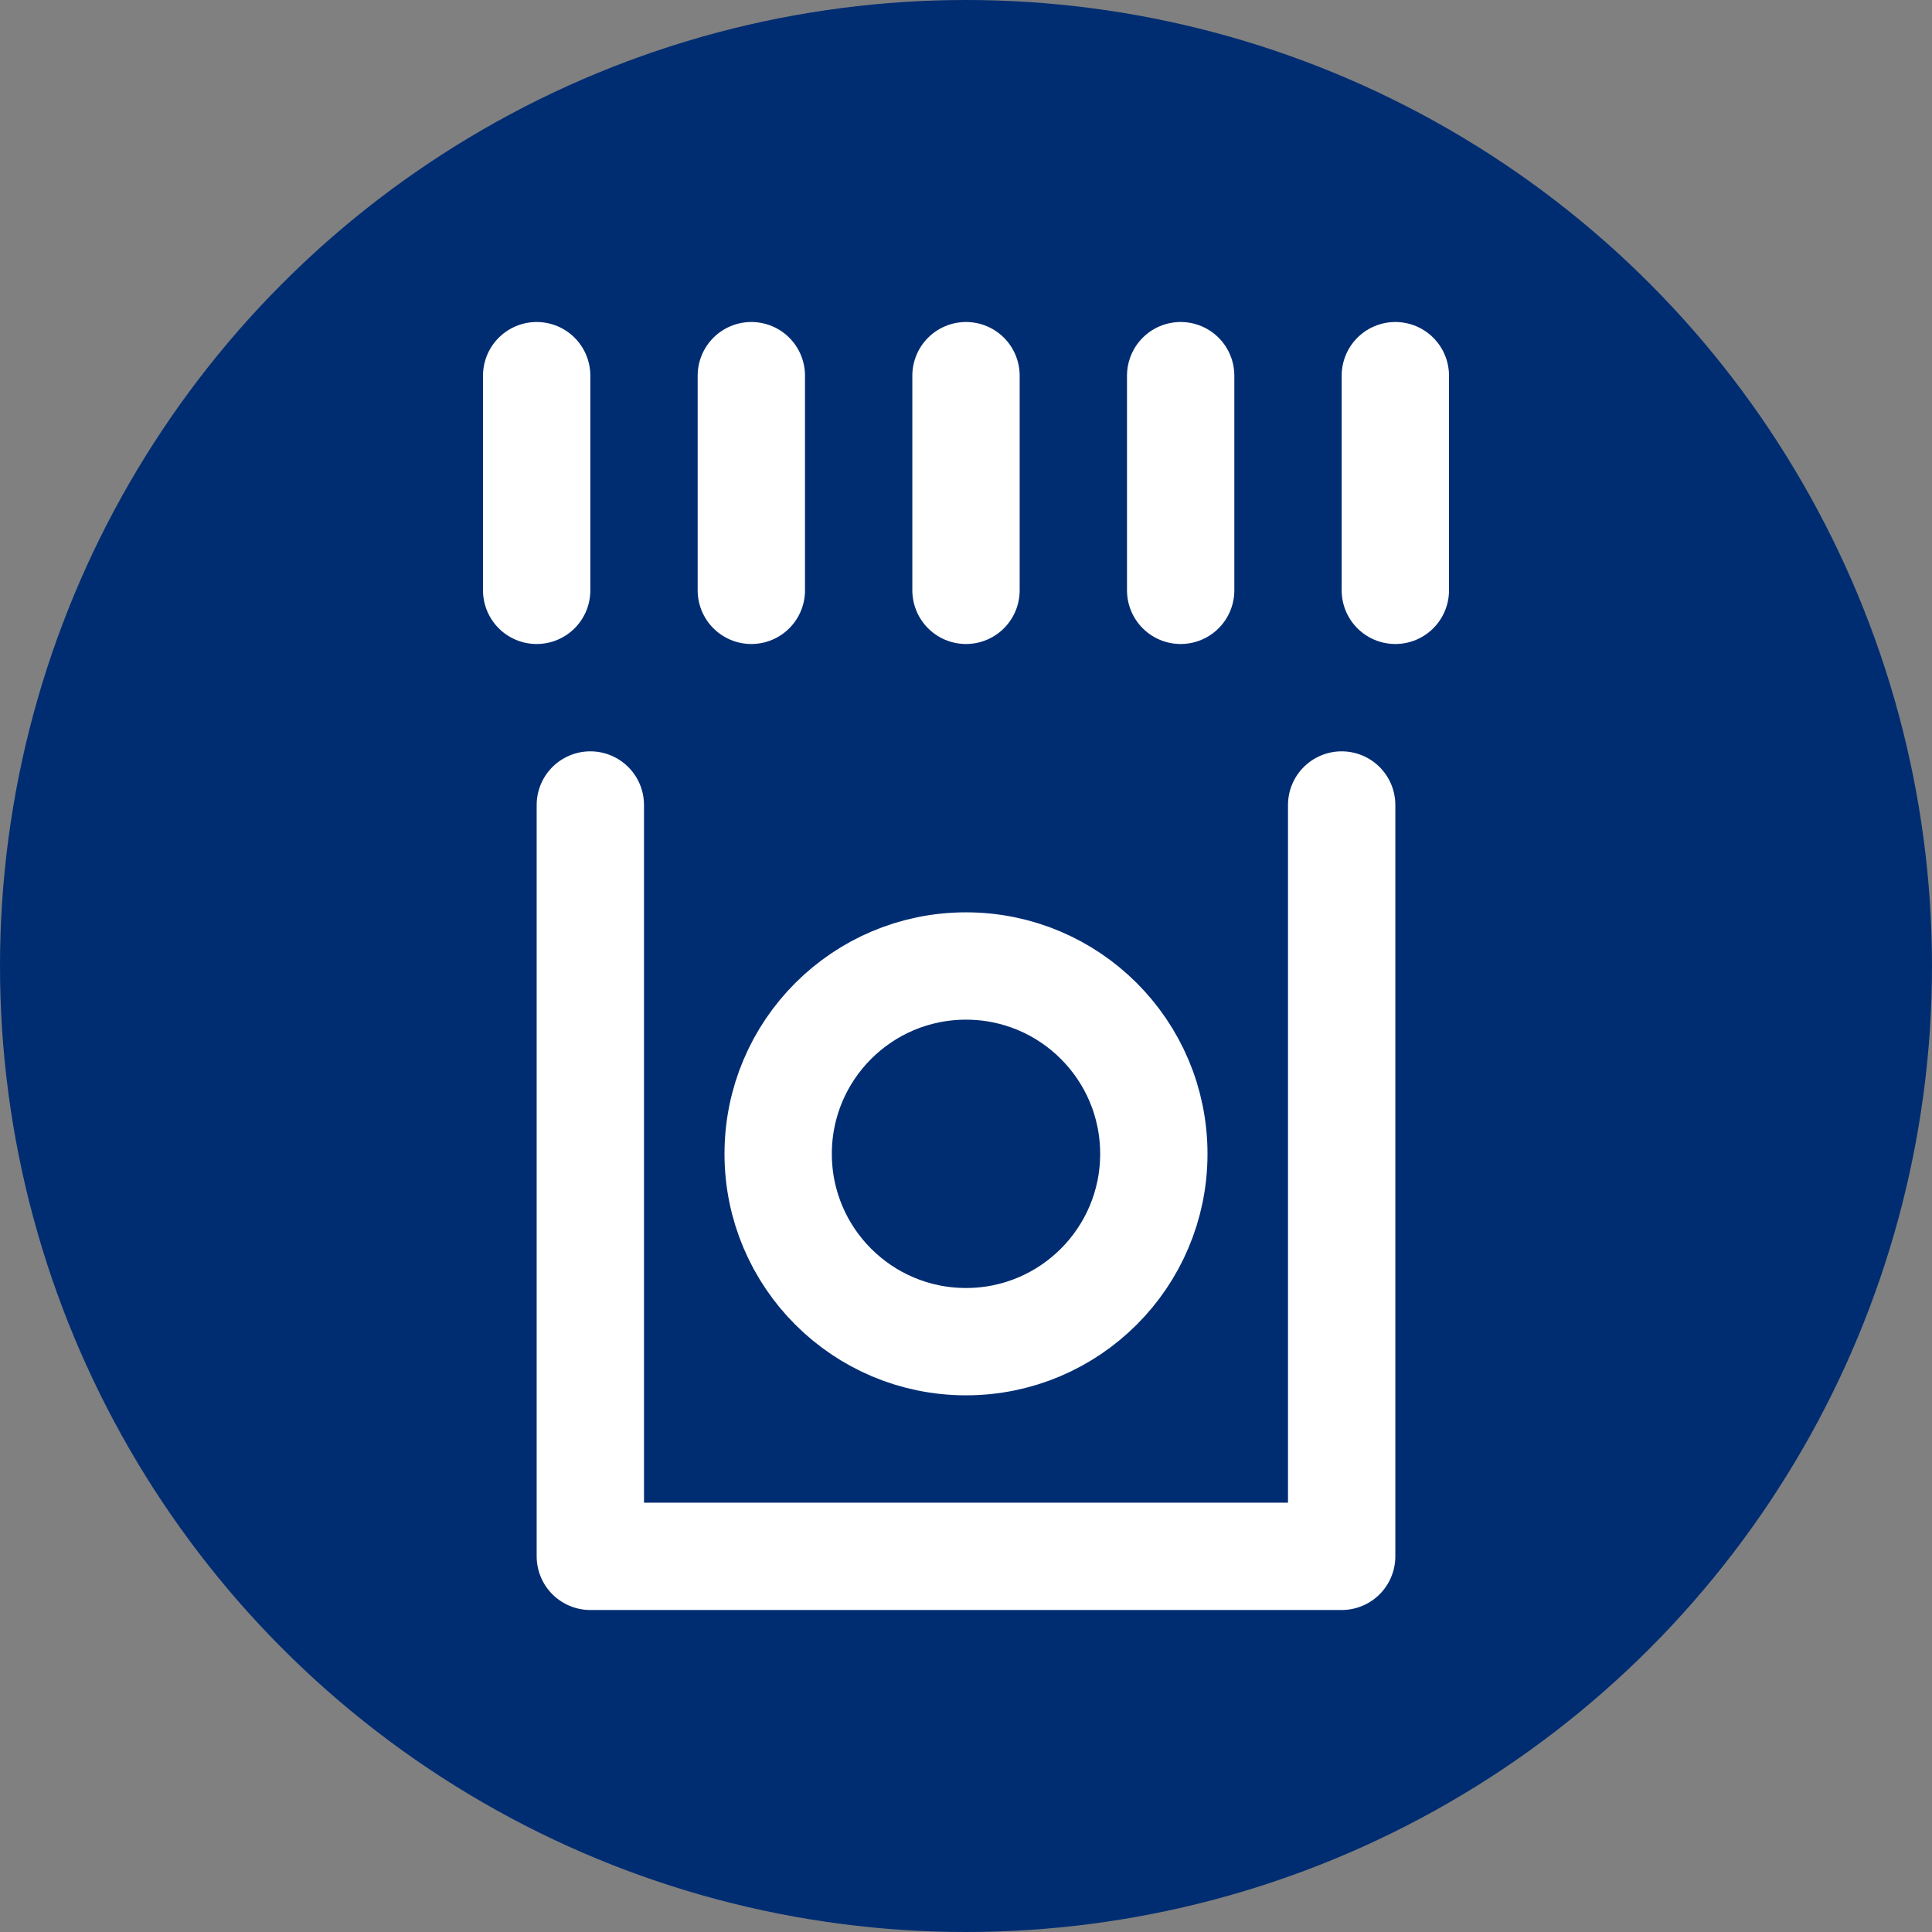 <svg width="36" height="36" viewBox="0 0 36 36" fill="none" xmlns="http://www.w3.org/2000/svg">
<rect x="0" y="0" width="36" height="36" fill="#808080" stroke="none"/>
<circle cx="18" cy="18" r="18" fill="#002D72"/>
<path d="M11 15V29H25V15" stroke="white" stroke-width="2" stroke-linecap="round" stroke-linejoin="round"/>
<path fill-rule="evenodd" clip-rule="evenodd" d="M21.5 21.5C21.5 23.433 19.933 25 18 25C16.067 25 14.5 23.433 14.5 21.5C14.5 19.566 16.067 18 18 18C19.933 18 21.5 19.566 21.5 21.5Z" stroke="white" stroke-width="2" stroke-linecap="round" stroke-linejoin="round"/>
<path d="M10 7V11" stroke="white" stroke-width="2" stroke-linecap="round" stroke-linejoin="round"/>
<path d="M14 7V11" stroke="white" stroke-width="2" stroke-linecap="round" stroke-linejoin="round"/>
<path d="M18 7V11" stroke="white" stroke-width="2" stroke-linecap="round" stroke-linejoin="round"/>
<path d="M22 7V11" stroke="white" stroke-width="2" stroke-linecap="round" stroke-linejoin="round"/>
<path d="M26 7V11" stroke="white" stroke-width="2" stroke-linecap="round" stroke-linejoin="round"/>
</svg>
